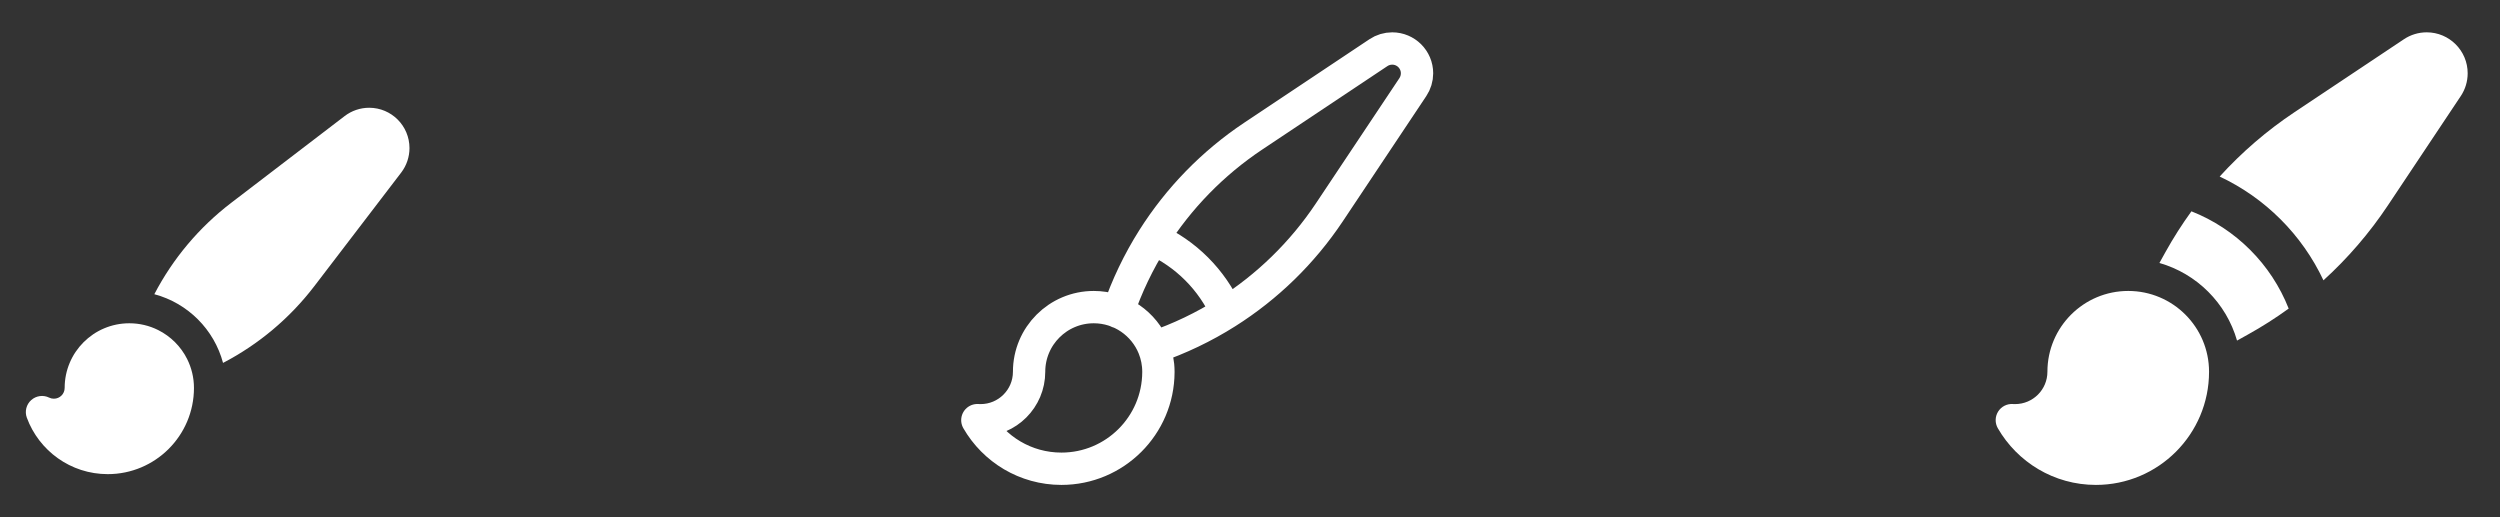 <svg width="116" height="24" viewBox="0 0 116 24" fill="none" xmlns="http://www.w3.org/2000/svg">
<rect x="0" y="0" width="116" height="24" fill="#333333" stroke="none"/>
<path d="M15.993 5.385C16.32 5.135 16.719 5 17.13 5C18.163 5 19 5.838 19 6.871C19 7.281 18.865 7.681 18.616 8.007L14.586 13.277C13.446 14.767 11.998 15.98 10.349 16.839C9.936 15.287 8.713 14.065 7.161 13.651C8.02 12.002 9.234 10.554 10.723 9.415L15.993 5.385Z" fill="white"/>
<path d="M6 15C4.343 15 3 16.343 3 18C3 18.276 2.776 18.5 2.5 18.5C2.419 18.5 2.345 18.482 2.28 18.449C2.005 18.314 1.675 18.36 1.447 18.565C1.219 18.77 1.139 19.093 1.245 19.381C1.807 20.909 3.275 22 5 22C7.207 22 8.997 20.211 9 18.004L9 18C9 17.52 8.886 17.064 8.684 16.66C8.394 16.079 7.921 15.606 7.34 15.315C6.936 15.113 6.48 15 6 15Z" fill="white"/>
<path d="M53.531 16.122C53.085 15.024 52.008 14.25 50.75 14.25C49.093 14.25 47.75 15.593 47.75 17.25C47.75 18.493 46.743 19.5 45.5 19.5C45.449 19.5 45.399 19.498 45.349 19.495C46.127 20.843 47.582 21.75 49.25 21.75C51.728 21.75 53.739 19.747 53.75 17.271C53.75 17.264 53.75 17.257 53.75 17.25C53.75 16.851 53.672 16.471 53.531 16.122ZM53.531 16.122C54.725 15.715 55.861 15.171 56.917 14.503M51.875 14.477C52.282 13.28 52.828 12.141 53.497 11.082M56.917 14.503C58.798 13.314 60.426 11.736 61.681 9.854L65.557 4.04C65.683 3.851 65.75 3.629 65.75 3.401C65.75 2.765 65.234 2.25 64.599 2.25C64.371 2.25 64.149 2.317 63.96 2.443L58.146 6.319C56.264 7.574 54.686 9.202 53.497 11.082M56.917 14.503C56.24 12.983 55.017 11.76 53.497 11.082" stroke="white" stroke-width="1.5" stroke-linecap="round" stroke-linejoin="round"/>
<path fill-rule="evenodd" clip-rule="evenodd" d="M112.599 1.5C112.223 1.5 111.856 1.611 111.544 1.819L106.465 5.205C105.185 6.058 104.02 7.062 102.993 8.192C105.106 9.184 106.816 10.893 107.808 13.007C108.938 11.98 109.942 10.815 110.795 9.535L114.181 4.456C114.389 4.144 114.5 3.777 114.5 3.401C114.5 2.351 113.649 1.5 112.599 1.5ZM104.299 15.525C104.957 15.16 105.59 14.756 106.195 14.318C105.384 12.258 103.742 10.616 101.682 9.805C101.244 10.41 100.84 11.043 100.475 11.7L100.197 12.202C101.933 12.698 103.301 14.067 103.798 15.803L104.299 15.525ZM98.75 13.5C96.679 13.5 95 15.179 95 17.25C95 18.078 94.328 18.75 93.5 18.75C93.466 18.75 93.432 18.749 93.399 18.747C93.122 18.728 92.859 18.864 92.712 19.099C92.566 19.334 92.561 19.63 92.699 19.87C93.605 21.44 95.303 22.5 97.25 22.5C100.149 22.5 102.5 20.149 102.5 17.25C102.5 15.179 100.821 13.5 98.75 13.5Z" fill="white"/>
</svg>
